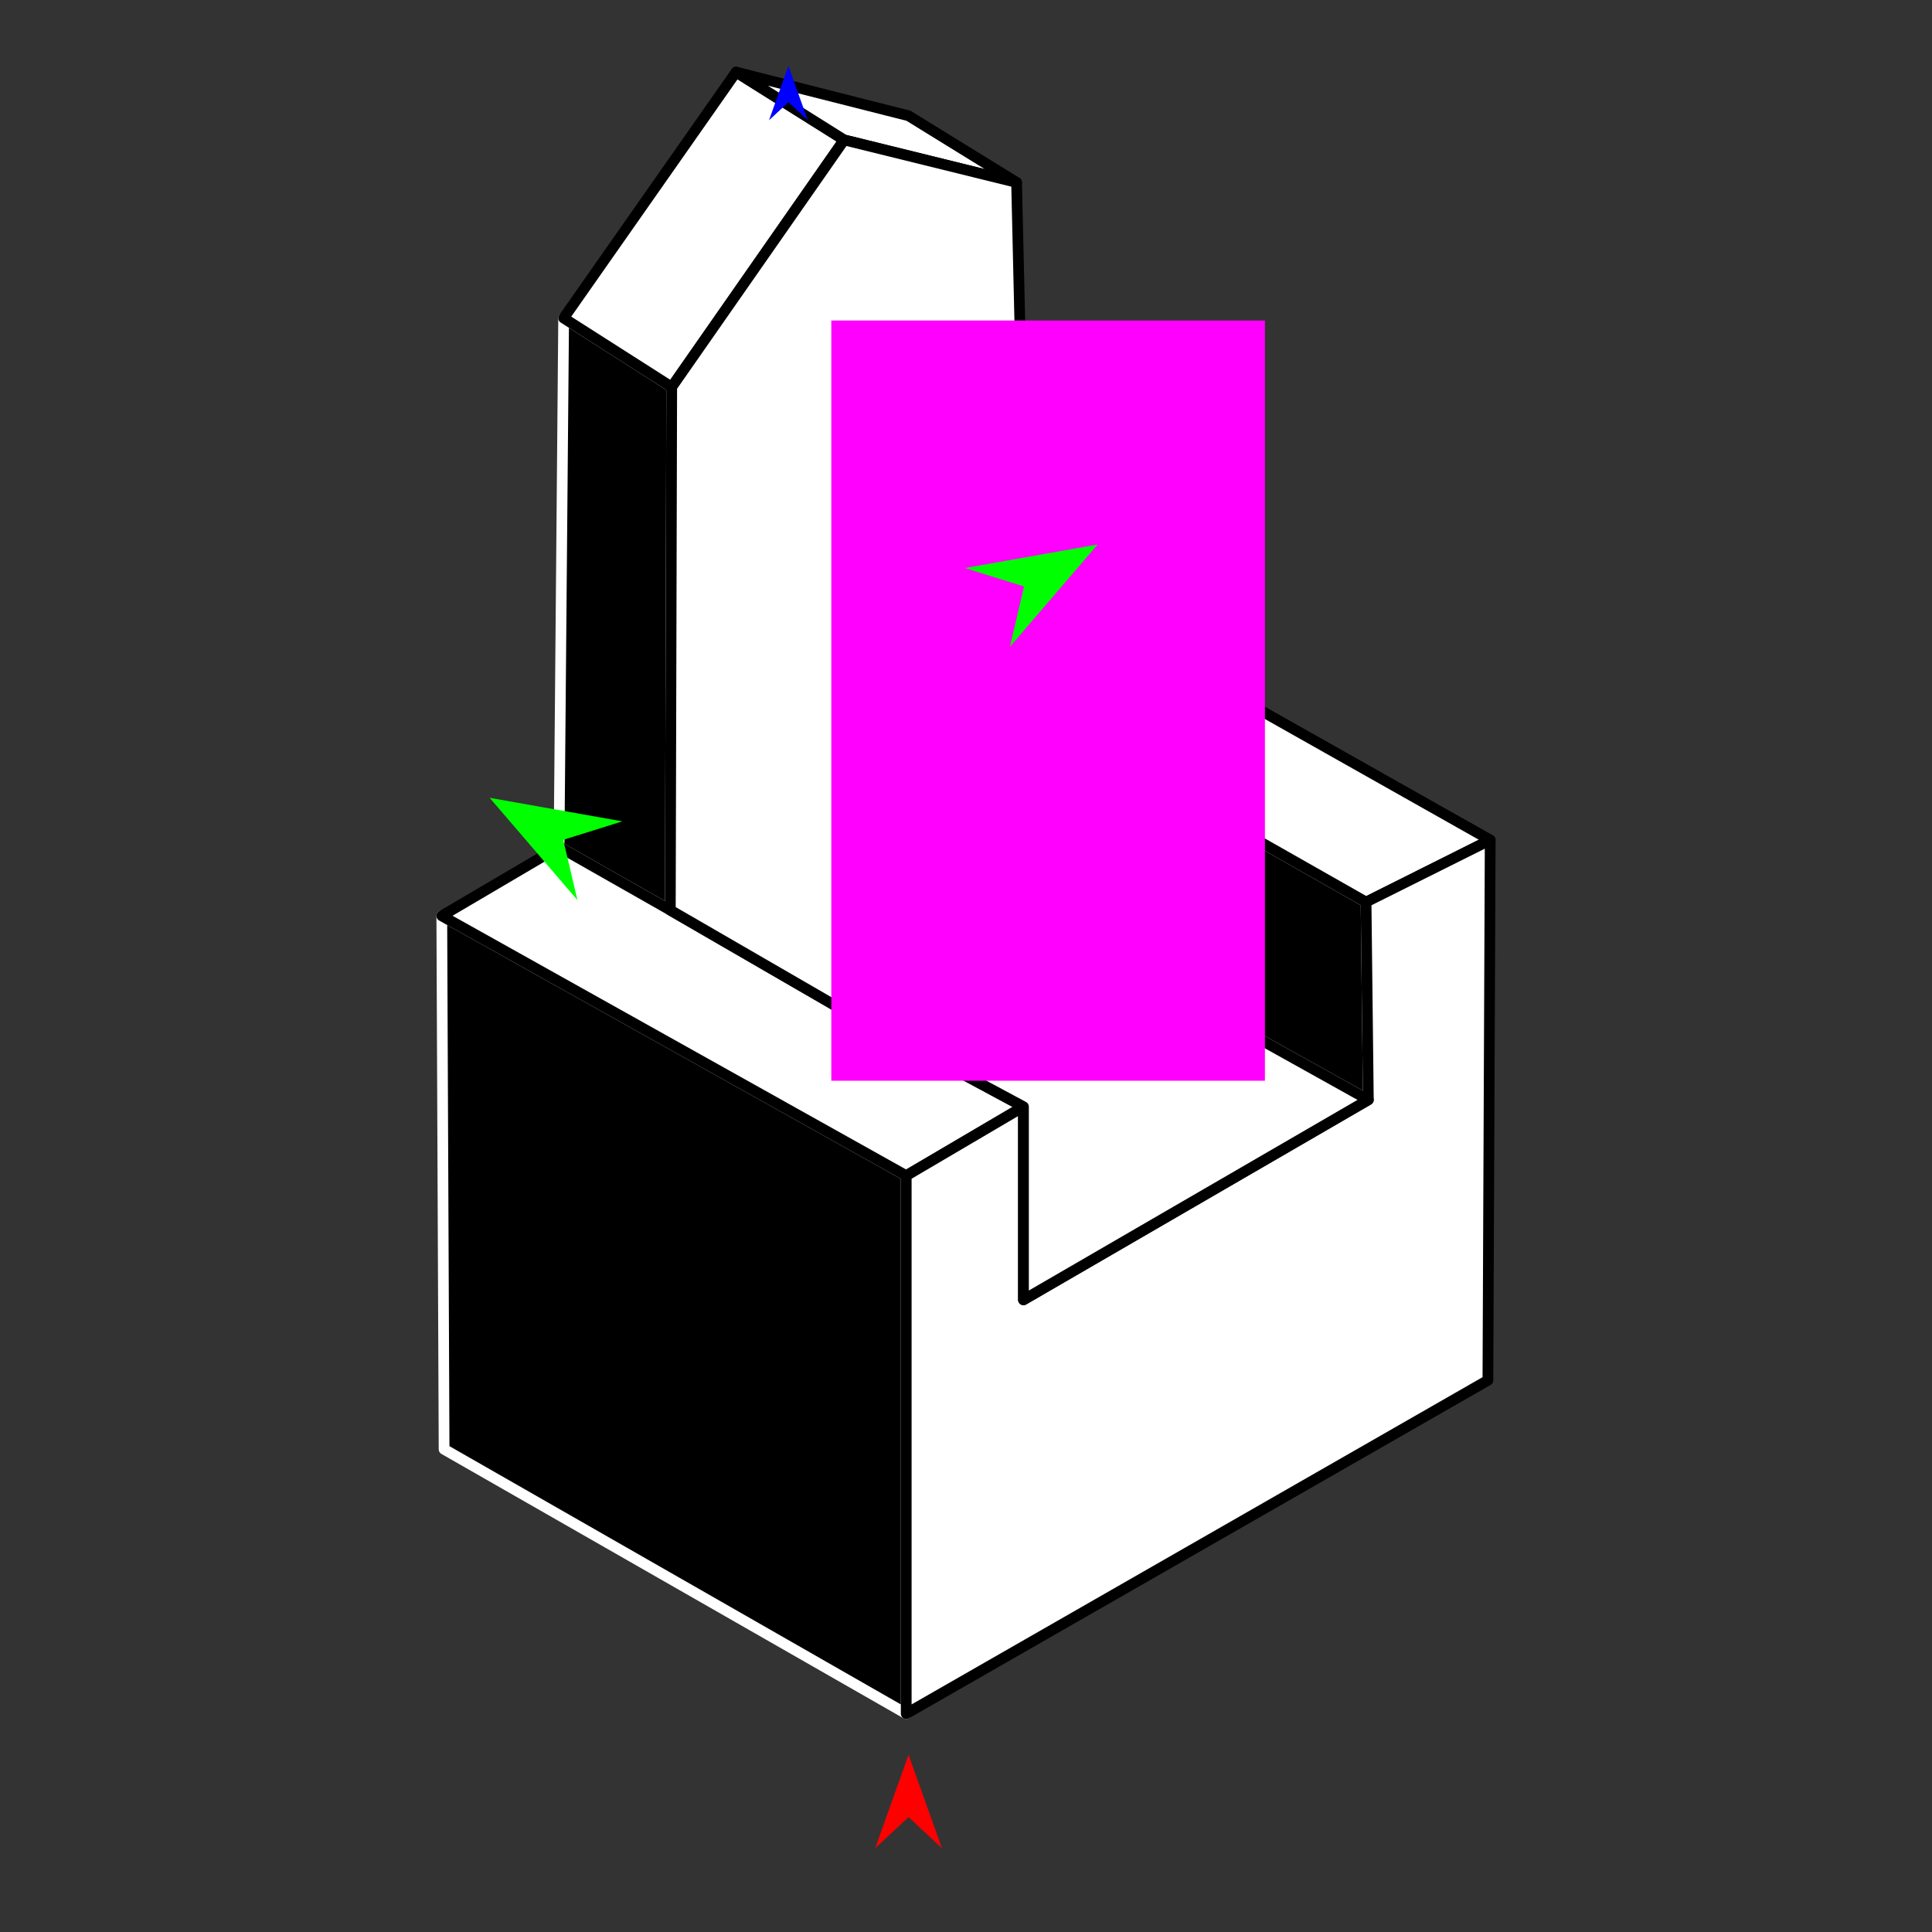 <?xml version="1.0" encoding="utf-8"?>
<!-- Generator: Moho 12.5 build 22414 -->
<!DOCTYPE svg PUBLIC "-//W3C//DTD SVG 1.1//EN" "http://www.w3.org/Graphics/SVG/1.1/DTD/svg11.dtd">
<svg version="1.1" id="Frame_0" xmlns="http://www.w3.org/2000/svg" xmlns:xlink="http://www.w3.org/1999/xlink" width="720px" height="720px">
<rect width="100%" height="100%" fill="#333333" stroke="none"/>
<g id="throne_iso">
<g id="throne">
<path fill="#000000" fill-rule="evenodd" stroke="#ffffff" stroke-width="4" stroke-linejoin="round" d="M 509.944 409.863 C 466.479 385.640 423.013 361.416 379.548 337.192 C 379.548 337.185 381.666 263.791 381.666 263.784 C 424.140 287.915 466.614 312.046 509.087 336.177 C 509.087 336.184 509.944 409.856 509.944 409.863 Z"/>
<path fill="#000000" fill-rule="evenodd" stroke="#ffffff" stroke-width="4" stroke-linejoin="round" d="M 249.807 339.191 C 249.980 274.210 250.326 144.268 250.326 144.248 C 236.903 135.680 210.060 118.546 210.056 118.544 C 209.485 184.233 208.913 249.923 208.342 315.613 C 208.346 315.615 249.803 339.188 249.807 339.191 Z"/>
<path fill="#000000" fill-rule="evenodd" stroke="#ffffff" stroke-width="4" stroke-linejoin="round" d="M 165.501 540.101 C 165.501 540.081 164.930 407.579 164.644 341.318 C 164.662 341.327 337.705 438.129 337.722 438.139 C 337.722 438.159 337.722 638.615 337.722 638.635 C 337.705 638.625 165.518 540.110 165.501 540.101 Z"/>
<path fill="none" stroke="#ffffff" stroke-width="1" stroke-linecap="butt" stroke-linejoin="round" d="M 250.326 144.248 C 236.903 135.680 210.060 118.546 210.056 118.544 "/>
<path fill="#ffffff" fill-rule="evenodd" stroke="#000000" stroke-width="4" stroke-linejoin="round" d="M 274.317 26.863 C 287.741 35.289 301.165 43.714 314.588 52.140 C 314.582 52.149 250.333 144.239 250.326 144.248 C 236.903 135.680 210.060 118.546 210.056 118.544 C 210.062 118.534 274.311 26.873 274.317 26.863 Z"/>
<path fill="none" stroke="#ffffff" stroke-width="1" stroke-linecap="butt" stroke-linejoin="round" d="M 274.317 26.863 C 287.741 35.289 301.165 43.714 314.588 52.140 "/>
<path fill="#ffffff" fill-rule="evenodd" stroke="#000000" stroke-width="4" stroke-linejoin="round" d="M 314.588 52.140 C 314.594 52.141 378.844 67.989 378.850 67.991 C 365.426 59.708 338.583 43.145 338.579 43.143 C 338.573 43.141 274.324 26.865 274.317 26.863 C 287.741 35.289 301.165 43.714 314.588 52.140 Z"/>
<path fill="none" stroke="#ffffff" stroke-width="1" stroke-linecap="butt" stroke-linejoin="round" d="M 164.644 341.318 C 164.662 341.327 337.705 438.129 337.722 438.139 "/>
<path fill="none" stroke="#ffffff" stroke-width="1" stroke-linecap="butt" stroke-linejoin="round" d="M 249.807 339.191 C 249.803 339.188 208.346 315.615 208.342 315.613 "/>
<path fill="#ffffff" fill-rule="evenodd" stroke="#000000" stroke-width="4" stroke-linejoin="round" d="M 164.644 341.318 C 164.662 341.327 337.705 438.129 337.722 438.139 C 352.288 429.570 381.416 412.436 381.420 412.434 C 357.800 399.739 310.566 374.353 310.558 374.349 C 310.552 374.346 249.813 339.194 249.807 339.191 C 249.803 339.188 208.346 315.615 208.342 315.613 C 208.338 315.616 164.649 341.315 164.644 341.318 Z"/>
<path fill="none" stroke="#ffffff" stroke-width="1" stroke-linecap="butt" stroke-linejoin="round" d="M 509.087 336.177 C 466.614 312.046 424.140 287.915 381.666 263.784 "/>
<path fill="#ffffff" fill-rule="evenodd" stroke="#000000" stroke-width="4" stroke-linejoin="round" d="M 382.277 215.365 C 439.970 247.924 497.663 280.483 555.356 313.042 C 555.351 313.045 509.092 336.174 509.087 336.177 C 466.614 312.046 424.140 287.915 381.666 263.784 C 381.666 263.779 382.277 215.369 382.277 215.365 Z"/>
<path fill="none" stroke="#ffffff" stroke-width="1" stroke-linecap="butt" stroke-linejoin="round" d="M 337.722 438.139 C 337.722 438.159 337.722 638.615 337.722 638.635 "/>
<path fill="none" stroke="#ffffff" stroke-width="1" stroke-linecap="butt" stroke-linejoin="round" d="M 555.356 313.042 C 555.351 313.045 509.092 336.174 509.087 336.177 "/>
<path fill="none" stroke="#ffffff" stroke-width="1" stroke-linecap="butt" stroke-linejoin="round" d="M 509.087 336.177 C 509.087 336.184 509.944 409.856 509.944 409.863 "/>
<path fill="none" stroke="#ffffff" stroke-width="1" stroke-linecap="butt" stroke-linejoin="round" d="M 381.420 412.434 C 381.416 412.436 352.288 429.570 337.722 438.139 "/>
<path fill="#ffffff" fill-rule="evenodd" stroke="#000000" stroke-width="4" stroke-linejoin="round" d="M 337.722 438.139 C 337.722 438.159 337.722 638.615 337.722 638.635 C 409.981 597.222 554.477 514.408 554.499 514.396 C 554.499 514.376 555.356 313.063 555.356 313.042 C 555.351 313.045 509.092 336.174 509.087 336.177 C 509.087 336.184 509.944 409.856 509.944 409.863 C 509.931 409.871 381.433 484.400 381.420 484.407 C 381.420 484.400 381.420 412.441 381.420 412.434 C 381.416 412.436 352.288 429.570 337.722 438.139 Z"/>
<path fill="none" stroke="#ffffff" stroke-width="1" stroke-linecap="butt" stroke-linejoin="round" d="M 310.558 374.349 C 310.552 374.346 249.813 339.194 249.807 339.191 "/>
<path fill="none" stroke="#ffffff" stroke-width="1" stroke-linecap="butt" stroke-linejoin="round" d="M 249.807 339.191 C 249.980 274.210 250.326 144.268 250.326 144.248 "/>
<path fill="none" stroke="#ffffff" stroke-width="1" stroke-linecap="butt" stroke-linejoin="round" d="M 250.326 144.248 C 250.333 144.239 314.582 52.149 314.588 52.140 "/>
<path fill="none" stroke="#ffffff" stroke-width="1" stroke-linecap="butt" stroke-linejoin="round" d="M 314.588 52.140 C 314.594 52.141 378.844 67.989 378.850 67.991 "/>
<path fill="none" stroke="#ffffff" stroke-width="1" stroke-linecap="butt" stroke-linejoin="round" d="M 382.277 215.365 C 382.277 215.369 381.666 263.779 381.666 263.784 "/>
<path fill="none" stroke="#ffffff" stroke-width="1" stroke-linecap="butt" stroke-linejoin="round" d="M 381.666 263.784 C 381.666 263.791 379.548 337.185 379.548 337.192 "/>
<path fill="#ffffff" fill-rule="evenodd" stroke="#000000" stroke-width="4" stroke-linejoin="round" d="M 379.548 337.192 C 379.541 337.196 333.555 361.964 310.558 374.349 C 310.552 374.346 249.813 339.194 249.807 339.191 C 249.980 274.210 250.326 144.268 250.326 144.248 C 250.333 144.239 314.582 52.149 314.588 52.140 C 314.594 52.141 378.844 67.989 378.850 67.991 C 378.850 68.006 382.277 215.350 382.277 215.365 C 382.277 215.369 381.666 263.779 381.666 263.784 C 381.666 263.791 379.548 337.185 379.548 337.192 Z"/>
<path fill="none" stroke="#ffffff" stroke-width="1" stroke-linecap="butt" stroke-linejoin="round" d="M 381.420 412.434 C 357.800 399.739 310.566 374.353 310.558 374.349 "/>
<path fill="none" stroke="#ffffff" stroke-width="1" stroke-linecap="butt" stroke-linejoin="round" d="M 310.558 374.349 C 333.555 361.964 379.541 337.196 379.548 337.192 "/>
<path fill="none" stroke="#ffffff" stroke-width="1" stroke-linecap="butt" stroke-linejoin="round" d="M 379.548 337.192 C 423.013 361.416 466.479 385.640 509.944 409.863 "/>
<path fill="none" stroke="#ffffff" stroke-width="1" stroke-linecap="butt" stroke-linejoin="round" d="M 509.944 409.863 C 509.931 409.871 381.433 484.400 381.420 484.407 "/>
<path fill="none" stroke="#ffffff" stroke-width="1" stroke-linecap="butt" stroke-linejoin="round" d="M 381.420 484.407 C 381.420 484.400 381.420 412.441 381.420 412.434 "/>
<path fill="#ffffff" fill-rule="evenodd" stroke="#000000" stroke-width="4" stroke-linejoin="round" d="M 381.420 412.434 C 357.800 399.739 310.566 374.353 310.558 374.349 C 333.555 361.964 379.541 337.196 379.548 337.192 C 423.013 361.416 466.479 385.640 509.944 409.863 C 509.931 409.871 381.433 484.400 381.420 484.407 C 381.420 484.400 381.420 412.441 381.420 412.434 Z"/>
</g>
<g id="specs_2">
<path fill="#ff00ff" fill-rule="evenodd" stroke="none" d="M 309.806 402.757 C 309.823 402.757 471.380 402.757 471.396 402.757 C 471.396 402.729 471.396 119.466 471.396 119.438 C 471.380 119.438 309.823 119.438 309.806 119.438 C 309.806 119.466 309.806 402.729 309.806 402.757 Z"/>
<path fill="#ff0000" fill-rule="evenodd" stroke="none" d="M 338.589 653.949 C 338.590 653.952 351.020 688.758 351.022 688.761 C 351.020 688.760 338.590 677.194 338.589 677.193 C 338.587 677.194 326.157 688.760 326.156 688.761 C 326.157 688.758 338.587 653.952 338.589 653.949 Z"/>
<path fill="#0000ff" fill-rule="evenodd" stroke="none" d="M 293.820 24.584 C 293.820 24.586 301.041 44.805 301.041 44.807 C 301.041 44.806 293.820 38.088 293.820 38.087 C 293.819 38.088 286.598 44.806 286.598 44.807 C 286.598 44.805 293.819 24.586 293.820 24.584 Z"/>
<path fill="#00ff00" fill-rule="evenodd" stroke="none" d="M 409.065 202.918 C 409.060 202.919 359.611 211.688 359.606 211.689 C 359.609 211.690 381.629 218.573 381.632 218.573 C 381.631 218.576 376.353 241.033 376.352 241.035 C 376.355 241.031 409.061 202.922 409.065 202.918 Z"/>
<path fill="#00ff00" fill-rule="evenodd" stroke="none" d="M 182.477 297.322 C 182.482 297.323 231.930 306.092 231.935 306.093 C 231.933 306.094 209.912 312.977 209.910 312.977 C 209.911 312.980 215.189 335.437 215.189 335.439 C 215.186 335.435 182.480 297.326 182.477 297.322 Z"/>
</g>
</g>
</svg>
